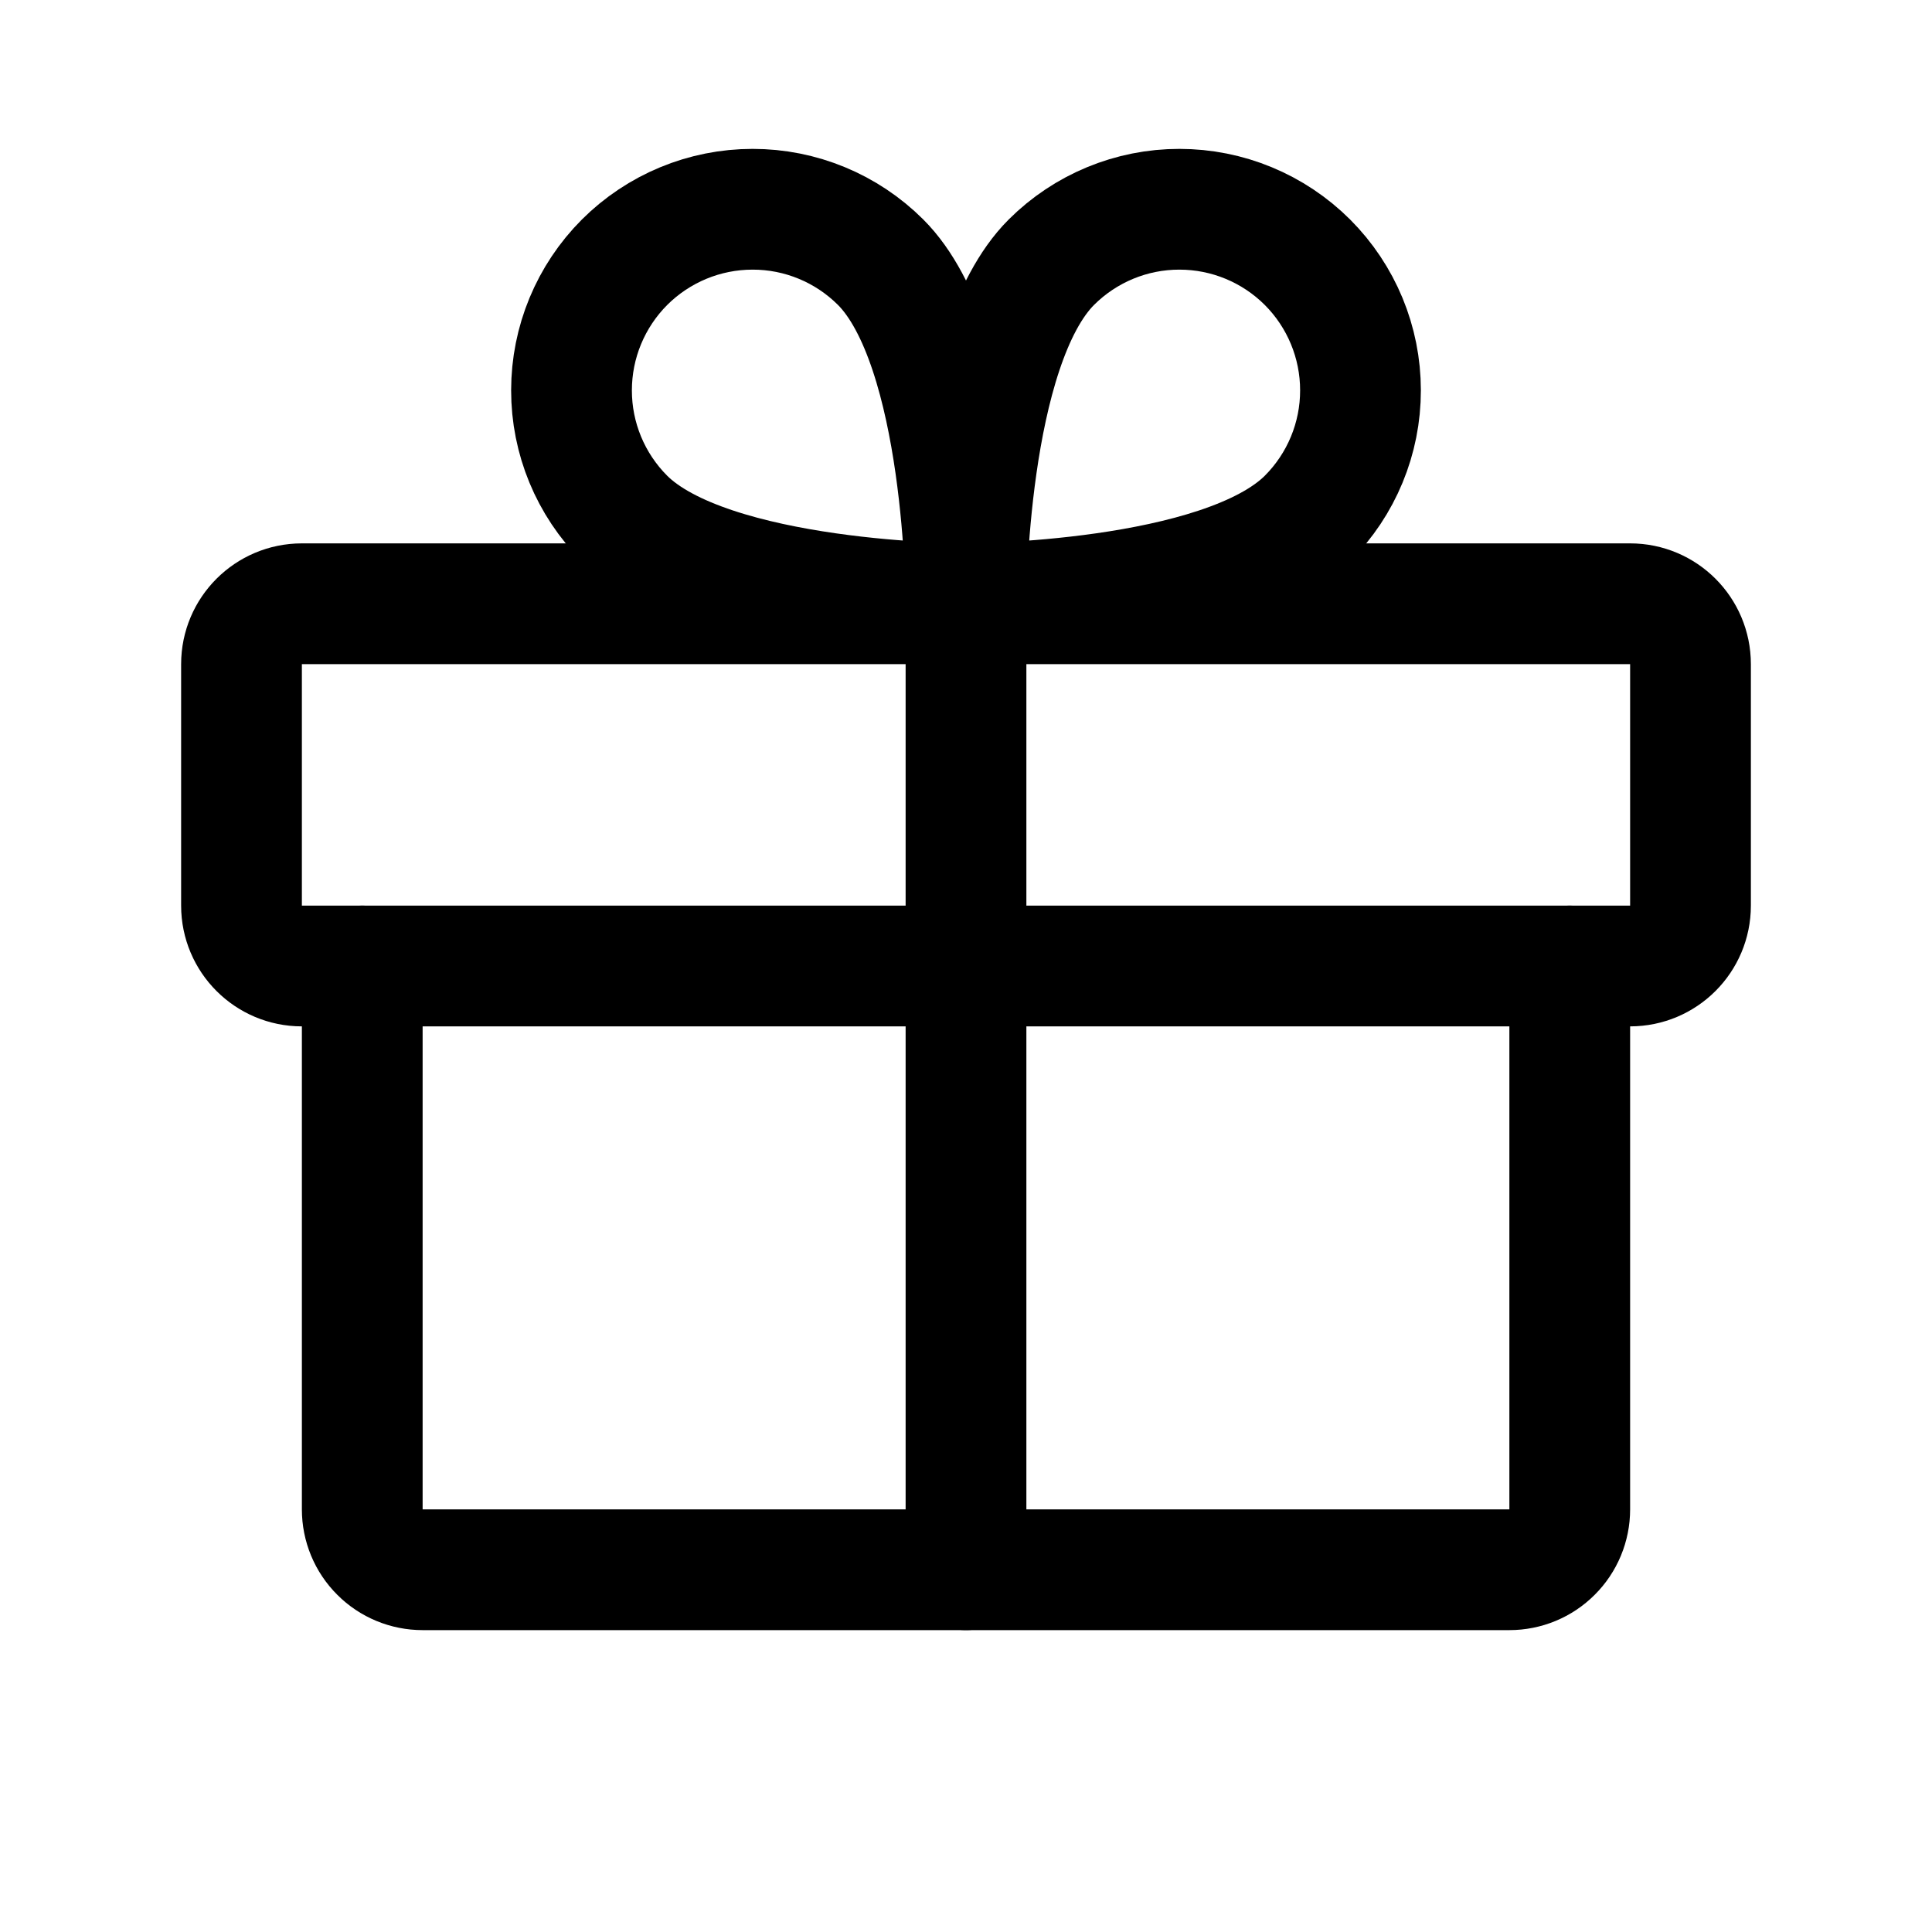 <svg width="32" height="32" viewBox="0 0 32 32" fill="none" xmlns="http://www.w3.org/2000/svg">
<path d="M27 10H5C4.448 10 4 10.448 4 11V15C4 15.552 4.448 16 5 16H27C27.552 16 28 15.552 28 15V11C28 10.448 27.552 10 27 10Z" stroke="black" stroke-width="2" stroke-linecap="round" stroke-linejoin="round"/>
<path d="M26 16V25C26 25.265 25.895 25.52 25.707 25.707C25.52 25.895 25.265 26 25 26H7C6.735 26 6.48 25.895 6.293 25.707C6.105 25.52 6 25.265 6 25V16" stroke="black" stroke-width="2" stroke-linecap="round" stroke-linejoin="round"/>
<path d="M16 10V26" stroke="black" stroke-width="2" stroke-linecap="round" stroke-linejoin="round"/>
<path d="M21.657 8.586C20.243 10 16 10 16 10C16 10 16 5.757 17.414 4.343C17.977 3.781 18.74 3.465 19.535 3.466C20.331 3.466 21.093 3.782 21.656 4.344C22.218 4.907 22.534 5.669 22.534 6.465C22.535 7.26 22.219 8.023 21.657 8.586V8.586Z" stroke="black" stroke-width="2" stroke-linecap="round" stroke-linejoin="round"/>
<path d="M10.343 8.586C11.757 10 16 10 16 10C16 10 16 5.757 14.586 4.343C14.023 3.781 13.26 3.465 12.465 3.466C11.669 3.466 10.907 3.782 10.344 4.344C9.782 4.907 9.466 5.669 9.466 6.465C9.465 7.26 9.781 8.023 10.343 8.586V8.586Z" stroke="black" stroke-width="2" stroke-linecap="round" stroke-linejoin="round"/>
</svg>
